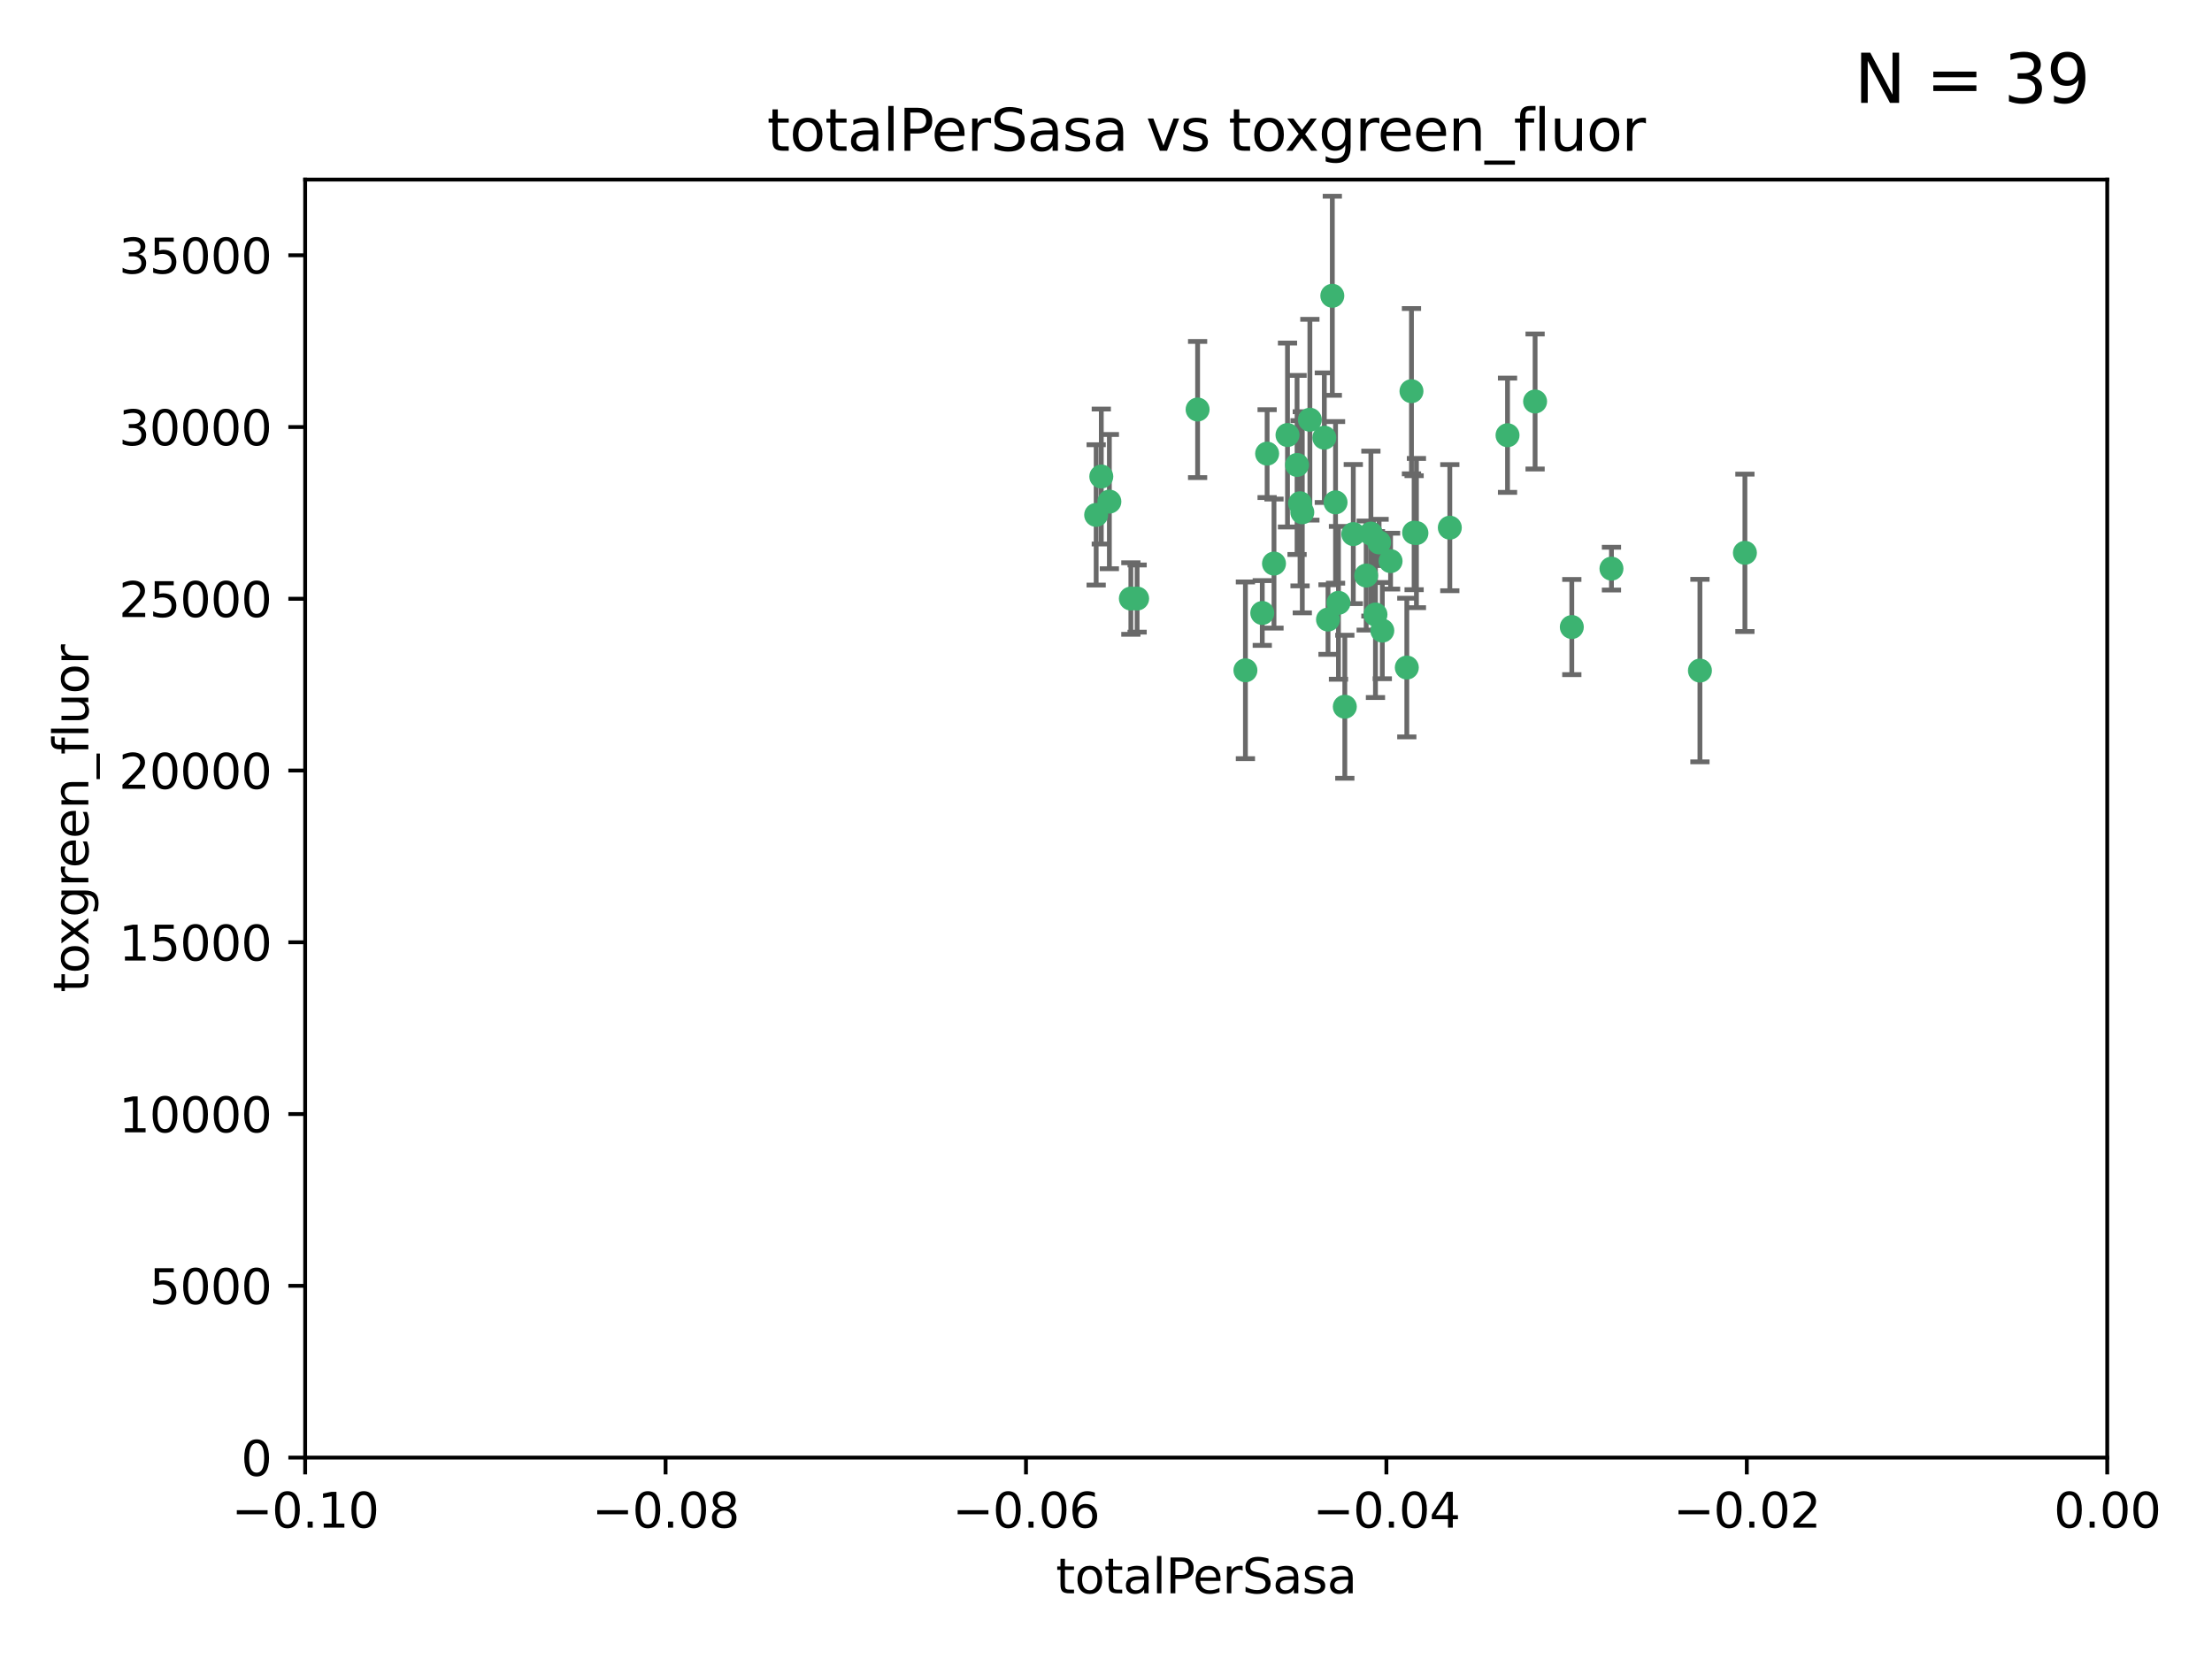 <?xml version="1.0" encoding="utf-8" standalone="no"?>
<!DOCTYPE svg PUBLIC "-//W3C//DTD SVG 1.1//EN"
  "http://www.w3.org/Graphics/SVG/1.1/DTD/svg11.dtd">
<svg xmlns:xlink="http://www.w3.org/1999/xlink" width="460.8pt" height="345.6pt" viewBox="0 0 460.8 345.6" xmlns="http://www.w3.org/2000/svg" version="1.1">
 <defs>
  <style type="text/css">*{stroke-linejoin: round; stroke-linecap: butt}</style>
 </defs>
 <g id="figure_1">
  <g id="patch_1">
   <path d="M 0 345.6 
L 460.8 345.6 
L 460.8 0 
L 0 0 
z
" style="fill: #ffffff"/>
  </g>
  <g id="axes_1">
   <g id="patch_2">
    <path d="M 63.571 303.64 
L 438.975 303.64 
L 438.975 37.411 
L 63.571 37.411 
z
" style="fill: #ffffff"/>
   </g>
   <g id="PathCollection_1">
    <defs>
     <path id="m3c7bbe4abd" d="M 0 1.118 
C 0.297 1.118 0.581 1 0.791 0.791 
C 1 0.581 1.118 0.297 1.118 0 
C 1.118 -0.297 1 -0.581 0.791 -0.791 
C 0.581 -1 0.297 -1.118 0 -1.118 
C -0.297 -1.118 -0.581 -1 -0.791 -0.791 
C -1 -0.581 -1.118 -0.297 -1.118 0 
C -1.118 0.297 -1 0.581 -0.791 0.791 
C -0.581 1 -0.297 1.118 0 1.118 
z
" style="stroke: #3cb371"/>
    </defs>
    <g clip-path="url(#pc16b2782e8)">
     <use xlink:href="#m3c7bbe4abd" x="235.58" y="124.69" style="fill: #3cb371; stroke: #3cb371"/>
     <use xlink:href="#m3c7bbe4abd" x="268.211" y="90.623" style="fill: #3cb371; stroke: #3cb371"/>
     <use xlink:href="#m3c7bbe4abd" x="231.102" y="104.496" style="fill: #3cb371; stroke: #3cb371"/>
     <use xlink:href="#m3c7bbe4abd" x="270.203" y="96.857" style="fill: #3cb371; stroke: #3cb371"/>
     <use xlink:href="#m3c7bbe4abd" x="271.293" y="106.718" style="fill: #3cb371; stroke: #3cb371"/>
     <use xlink:href="#m3c7bbe4abd" x="287.291" y="112.994" style="fill: #3cb371; stroke: #3cb371"/>
     <use xlink:href="#m3c7bbe4abd" x="236.883" y="124.689" style="fill: #3cb371; stroke: #3cb371"/>
     <use xlink:href="#m3c7bbe4abd" x="229.42" y="99.267" style="fill: #3cb371; stroke: #3cb371"/>
     <use xlink:href="#m3c7bbe4abd" x="228.352" y="107.264" style="fill: #3cb371; stroke: #3cb371"/>
     <use xlink:href="#m3c7bbe4abd" x="263.965" y="94.5" style="fill: #3cb371; stroke: #3cb371"/>
     <use xlink:href="#m3c7bbe4abd" x="275.882" y="91.178" style="fill: #3cb371; stroke: #3cb371"/>
     <use xlink:href="#m3c7bbe4abd" x="281.916" y="111.261" style="fill: #3cb371; stroke: #3cb371"/>
     <use xlink:href="#m3c7bbe4abd" x="249.484" y="85.309" style="fill: #3cb371; stroke: #3cb371"/>
     <use xlink:href="#m3c7bbe4abd" x="259.444" y="139.64" style="fill: #3cb371; stroke: #3cb371"/>
     <use xlink:href="#m3c7bbe4abd" x="280.15" y="147.225" style="fill: #3cb371; stroke: #3cb371"/>
     <use xlink:href="#m3c7bbe4abd" x="265.397" y="117.402" style="fill: #3cb371; stroke: #3cb371"/>
     <use xlink:href="#m3c7bbe4abd" x="276.649" y="129.063" style="fill: #3cb371; stroke: #3cb371"/>
     <use xlink:href="#m3c7bbe4abd" x="285.583" y="111.157" style="fill: #3cb371; stroke: #3cb371"/>
     <use xlink:href="#m3c7bbe4abd" x="287.96" y="131.368" style="fill: #3cb371; stroke: #3cb371"/>
     <use xlink:href="#m3c7bbe4abd" x="286.534" y="128.013" style="fill: #3cb371; stroke: #3cb371"/>
     <use xlink:href="#m3c7bbe4abd" x="278.828" y="125.579" style="fill: #3cb371; stroke: #3cb371"/>
     <use xlink:href="#m3c7bbe4abd" x="284.603" y="119.895" style="fill: #3cb371; stroke: #3cb371"/>
     <use xlink:href="#m3c7bbe4abd" x="272.871" y="87.434" style="fill: #3cb371; stroke: #3cb371"/>
     <use xlink:href="#m3c7bbe4abd" x="294.586" y="110.968" style="fill: #3cb371; stroke: #3cb371"/>
     <use xlink:href="#m3c7bbe4abd" x="295.068" y="111.045" style="fill: #3cb371; stroke: #3cb371"/>
     <use xlink:href="#m3c7bbe4abd" x="278.219" y="104.651" style="fill: #3cb371; stroke: #3cb371"/>
     <use xlink:href="#m3c7bbe4abd" x="289.681" y="116.895" style="fill: #3cb371; stroke: #3cb371"/>
     <use xlink:href="#m3c7bbe4abd" x="262.954" y="127.696" style="fill: #3cb371; stroke: #3cb371"/>
     <use xlink:href="#m3c7bbe4abd" x="270.823" y="104.837" style="fill: #3cb371; stroke: #3cb371"/>
     <use xlink:href="#m3c7bbe4abd" x="302.023" y="109.922" style="fill: #3cb371; stroke: #3cb371"/>
     <use xlink:href="#m3c7bbe4abd" x="277.546" y="61.614" style="fill: #3cb371; stroke: #3cb371"/>
     <use xlink:href="#m3c7bbe4abd" x="335.696" y="118.457" style="fill: #3cb371; stroke: #3cb371"/>
     <use xlink:href="#m3c7bbe4abd" x="293.065" y="139.063" style="fill: #3cb371; stroke: #3cb371"/>
     <use xlink:href="#m3c7bbe4abd" x="319.789" y="83.639" style="fill: #3cb371; stroke: #3cb371"/>
     <use xlink:href="#m3c7bbe4abd" x="314.046" y="90.667" style="fill: #3cb371; stroke: #3cb371"/>
     <use xlink:href="#m3c7bbe4abd" x="294.035" y="81.492" style="fill: #3cb371; stroke: #3cb371"/>
     <use xlink:href="#m3c7bbe4abd" x="327.438" y="130.623" style="fill: #3cb371; stroke: #3cb371"/>
     <use xlink:href="#m3c7bbe4abd" x="354.127" y="139.694" style="fill: #3cb371; stroke: #3cb371"/>
     <use xlink:href="#m3c7bbe4abd" x="363.497" y="115.163" style="fill: #3cb371; stroke: #3cb371"/>
    </g>
   </g>
   <g id="matplotlib.axis_1">
    <g id="xtick_1">
     <g id="line2d_1">
      <defs>
       <path id="madc7e0cc78" d="M 0 0 
L 0 3.5 
" style="stroke: #000000; stroke-width: 0.8"/>
      </defs>
      <g>
       <use xlink:href="#madc7e0cc78" x="63.571" y="303.64" style="stroke: #000000; stroke-width: 0.8"/>
      </g>
     </g>
     <g id="text_1">
      <!-- −0.10 -->
      <g transform="translate(48.249 318.238)scale(0.1 -0.1)">
       <defs>
        <path id="DejaVuSans-2212" d="M 678 2272 
L 4684 2272 
L 4684 1741 
L 678 1741 
L 678 2272 
z
" transform="scale(0.016)"/>
        <path id="DejaVuSans-30" d="M 2034 4250 
Q 1547 4250 1301 3770 
Q 1056 3291 1056 2328 
Q 1056 1369 1301 889 
Q 1547 409 2034 409 
Q 2525 409 2770 889 
Q 3016 1369 3016 2328 
Q 3016 3291 2770 3770 
Q 2525 4250 2034 4250 
z
M 2034 4750 
Q 2819 4750 3233 4129 
Q 3647 3509 3647 2328 
Q 3647 1150 3233 529 
Q 2819 -91 2034 -91 
Q 1250 -91 836 529 
Q 422 1150 422 2328 
Q 422 3509 836 4129 
Q 1250 4750 2034 4750 
z
" transform="scale(0.016)"/>
        <path id="DejaVuSans-2e" d="M 684 794 
L 1344 794 
L 1344 0 
L 684 0 
L 684 794 
z
" transform="scale(0.016)"/>
        <path id="DejaVuSans-31" d="M 794 531 
L 1825 531 
L 1825 4091 
L 703 3866 
L 703 4441 
L 1819 4666 
L 2450 4666 
L 2450 531 
L 3481 531 
L 3481 0 
L 794 0 
L 794 531 
z
" transform="scale(0.016)"/>
       </defs>
       <use xlink:href="#DejaVuSans-2212"/>
       <use xlink:href="#DejaVuSans-30" x="83.789"/>
       <use xlink:href="#DejaVuSans-2e" x="147.412"/>
       <use xlink:href="#DejaVuSans-31" x="179.199"/>
       <use xlink:href="#DejaVuSans-30" x="242.822"/>
      </g>
     </g>
    </g>
    <g id="xtick_2">
     <g id="line2d_2">
      <g>
       <use xlink:href="#madc7e0cc78" x="138.652" y="303.64" style="stroke: #000000; stroke-width: 0.8"/>
      </g>
     </g>
     <g id="text_2">
      <!-- −0.08 -->
      <g transform="translate(123.329 318.238)scale(0.1 -0.1)">
       <defs>
        <path id="DejaVuSans-38" d="M 2034 2216 
Q 1584 2216 1326 1975 
Q 1069 1734 1069 1313 
Q 1069 891 1326 650 
Q 1584 409 2034 409 
Q 2484 409 2743 651 
Q 3003 894 3003 1313 
Q 3003 1734 2745 1975 
Q 2488 2216 2034 2216 
z
M 1403 2484 
Q 997 2584 770 2862 
Q 544 3141 544 3541 
Q 544 4100 942 4425 
Q 1341 4750 2034 4750 
Q 2731 4750 3128 4425 
Q 3525 4100 3525 3541 
Q 3525 3141 3298 2862 
Q 3072 2584 2669 2484 
Q 3125 2378 3379 2068 
Q 3634 1759 3634 1313 
Q 3634 634 3220 271 
Q 2806 -91 2034 -91 
Q 1263 -91 848 271 
Q 434 634 434 1313 
Q 434 1759 690 2068 
Q 947 2378 1403 2484 
z
M 1172 3481 
Q 1172 3119 1398 2916 
Q 1625 2713 2034 2713 
Q 2441 2713 2670 2916 
Q 2900 3119 2900 3481 
Q 2900 3844 2670 4047 
Q 2441 4250 2034 4250 
Q 1625 4250 1398 4047 
Q 1172 3844 1172 3481 
z
" transform="scale(0.016)"/>
       </defs>
       <use xlink:href="#DejaVuSans-2212"/>
       <use xlink:href="#DejaVuSans-30" x="83.789"/>
       <use xlink:href="#DejaVuSans-2e" x="147.412"/>
       <use xlink:href="#DejaVuSans-30" x="179.199"/>
       <use xlink:href="#DejaVuSans-38" x="242.822"/>
      </g>
     </g>
    </g>
    <g id="xtick_3">
     <g id="line2d_3">
      <g>
       <use xlink:href="#madc7e0cc78" x="213.733" y="303.64" style="stroke: #000000; stroke-width: 0.8"/>
      </g>
     </g>
     <g id="text_3">
      <!-- −0.06 -->
      <g transform="translate(198.41 318.238)scale(0.1 -0.1)">
       <defs>
        <path id="DejaVuSans-36" d="M 2113 2584 
Q 1688 2584 1439 2293 
Q 1191 2003 1191 1497 
Q 1191 994 1439 701 
Q 1688 409 2113 409 
Q 2538 409 2786 701 
Q 3034 994 3034 1497 
Q 3034 2003 2786 2293 
Q 2538 2584 2113 2584 
z
M 3366 4563 
L 3366 3988 
Q 3128 4100 2886 4159 
Q 2644 4219 2406 4219 
Q 1781 4219 1451 3797 
Q 1122 3375 1075 2522 
Q 1259 2794 1537 2939 
Q 1816 3084 2150 3084 
Q 2853 3084 3261 2657 
Q 3669 2231 3669 1497 
Q 3669 778 3244 343 
Q 2819 -91 2113 -91 
Q 1303 -91 875 529 
Q 447 1150 447 2328 
Q 447 3434 972 4092 
Q 1497 4750 2381 4750 
Q 2619 4750 2861 4703 
Q 3103 4656 3366 4563 
z
" transform="scale(0.016)"/>
       </defs>
       <use xlink:href="#DejaVuSans-2212"/>
       <use xlink:href="#DejaVuSans-30" x="83.789"/>
       <use xlink:href="#DejaVuSans-2e" x="147.412"/>
       <use xlink:href="#DejaVuSans-30" x="179.199"/>
       <use xlink:href="#DejaVuSans-36" x="242.822"/>
      </g>
     </g>
    </g>
    <g id="xtick_4">
     <g id="line2d_4">
      <g>
       <use xlink:href="#madc7e0cc78" x="288.813" y="303.64" style="stroke: #000000; stroke-width: 0.8"/>
      </g>
     </g>
     <g id="text_4">
      <!-- −0.04 -->
      <g transform="translate(273.491 318.238)scale(0.1 -0.1)">
       <defs>
        <path id="DejaVuSans-34" d="M 2419 4116 
L 825 1625 
L 2419 1625 
L 2419 4116 
z
M 2253 4666 
L 3047 4666 
L 3047 1625 
L 3713 1625 
L 3713 1100 
L 3047 1100 
L 3047 0 
L 2419 0 
L 2419 1100 
L 313 1100 
L 313 1709 
L 2253 4666 
z
" transform="scale(0.016)"/>
       </defs>
       <use xlink:href="#DejaVuSans-2212"/>
       <use xlink:href="#DejaVuSans-30" x="83.789"/>
       <use xlink:href="#DejaVuSans-2e" x="147.412"/>
       <use xlink:href="#DejaVuSans-30" x="179.199"/>
       <use xlink:href="#DejaVuSans-34" x="242.822"/>
      </g>
     </g>
    </g>
    <g id="xtick_5">
     <g id="line2d_5">
      <g>
       <use xlink:href="#madc7e0cc78" x="363.894" y="303.64" style="stroke: #000000; stroke-width: 0.8"/>
      </g>
     </g>
     <g id="text_5">
      <!-- −0.02 -->
      <g transform="translate(348.572 318.238)scale(0.1 -0.1)">
       <defs>
        <path id="DejaVuSans-32" d="M 1228 531 
L 3431 531 
L 3431 0 
L 469 0 
L 469 531 
Q 828 903 1448 1529 
Q 2069 2156 2228 2338 
Q 2531 2678 2651 2914 
Q 2772 3150 2772 3378 
Q 2772 3750 2511 3984 
Q 2250 4219 1831 4219 
Q 1534 4219 1204 4116 
Q 875 4013 500 3803 
L 500 4441 
Q 881 4594 1212 4672 
Q 1544 4750 1819 4750 
Q 2544 4750 2975 4387 
Q 3406 4025 3406 3419 
Q 3406 3131 3298 2873 
Q 3191 2616 2906 2266 
Q 2828 2175 2409 1742 
Q 1991 1309 1228 531 
z
" transform="scale(0.016)"/>
       </defs>
       <use xlink:href="#DejaVuSans-2212"/>
       <use xlink:href="#DejaVuSans-30" x="83.789"/>
       <use xlink:href="#DejaVuSans-2e" x="147.412"/>
       <use xlink:href="#DejaVuSans-30" x="179.199"/>
       <use xlink:href="#DejaVuSans-32" x="242.822"/>
      </g>
     </g>
    </g>
    <g id="xtick_6">
     <g id="line2d_6">
      <g>
       <use xlink:href="#madc7e0cc78" x="438.975" y="303.64" style="stroke: #000000; stroke-width: 0.8"/>
      </g>
     </g>
     <g id="text_6">
      <!-- 0.00 -->
      <g transform="translate(427.842 318.238)scale(0.1 -0.1)">
       <use xlink:href="#DejaVuSans-30"/>
       <use xlink:href="#DejaVuSans-2e" x="63.623"/>
       <use xlink:href="#DejaVuSans-30" x="95.41"/>
       <use xlink:href="#DejaVuSans-30" x="159.033"/>
      </g>
     </g>
    </g>
    <g id="text_7">
     <!-- totalPerSasa -->
     <g transform="translate(219.968 331.917)scale(0.1 -0.1)">
      <defs>
       <path id="DejaVuSans-74" d="M 1172 4494 
L 1172 3500 
L 2356 3500 
L 2356 3053 
L 1172 3053 
L 1172 1153 
Q 1172 725 1289 603 
Q 1406 481 1766 481 
L 2356 481 
L 2356 0 
L 1766 0 
Q 1100 0 847 248 
Q 594 497 594 1153 
L 594 3053 
L 172 3053 
L 172 3500 
L 594 3500 
L 594 4494 
L 1172 4494 
z
" transform="scale(0.016)"/>
       <path id="DejaVuSans-6f" d="M 1959 3097 
Q 1497 3097 1228 2736 
Q 959 2375 959 1747 
Q 959 1119 1226 758 
Q 1494 397 1959 397 
Q 2419 397 2687 759 
Q 2956 1122 2956 1747 
Q 2956 2369 2687 2733 
Q 2419 3097 1959 3097 
z
M 1959 3584 
Q 2709 3584 3137 3096 
Q 3566 2609 3566 1747 
Q 3566 888 3137 398 
Q 2709 -91 1959 -91 
Q 1206 -91 779 398 
Q 353 888 353 1747 
Q 353 2609 779 3096 
Q 1206 3584 1959 3584 
z
" transform="scale(0.016)"/>
       <path id="DejaVuSans-61" d="M 2194 1759 
Q 1497 1759 1228 1600 
Q 959 1441 959 1056 
Q 959 750 1161 570 
Q 1363 391 1709 391 
Q 2188 391 2477 730 
Q 2766 1069 2766 1631 
L 2766 1759 
L 2194 1759 
z
M 3341 1997 
L 3341 0 
L 2766 0 
L 2766 531 
Q 2569 213 2275 61 
Q 1981 -91 1556 -91 
Q 1019 -91 701 211 
Q 384 513 384 1019 
Q 384 1609 779 1909 
Q 1175 2209 1959 2209 
L 2766 2209 
L 2766 2266 
Q 2766 2663 2505 2880 
Q 2244 3097 1772 3097 
Q 1472 3097 1187 3025 
Q 903 2953 641 2809 
L 641 3341 
Q 956 3463 1253 3523 
Q 1550 3584 1831 3584 
Q 2591 3584 2966 3190 
Q 3341 2797 3341 1997 
z
" transform="scale(0.016)"/>
       <path id="DejaVuSans-6c" d="M 603 4863 
L 1178 4863 
L 1178 0 
L 603 0 
L 603 4863 
z
" transform="scale(0.016)"/>
       <path id="DejaVuSans-50" d="M 1259 4147 
L 1259 2394 
L 2053 2394 
Q 2494 2394 2734 2622 
Q 2975 2850 2975 3272 
Q 2975 3691 2734 3919 
Q 2494 4147 2053 4147 
L 1259 4147 
z
M 628 4666 
L 2053 4666 
Q 2838 4666 3239 4311 
Q 3641 3956 3641 3272 
Q 3641 2581 3239 2228 
Q 2838 1875 2053 1875 
L 1259 1875 
L 1259 0 
L 628 0 
L 628 4666 
z
" transform="scale(0.016)"/>
       <path id="DejaVuSans-65" d="M 3597 1894 
L 3597 1613 
L 953 1613 
Q 991 1019 1311 708 
Q 1631 397 2203 397 
Q 2534 397 2845 478 
Q 3156 559 3463 722 
L 3463 178 
Q 3153 47 2828 -22 
Q 2503 -91 2169 -91 
Q 1331 -91 842 396 
Q 353 884 353 1716 
Q 353 2575 817 3079 
Q 1281 3584 2069 3584 
Q 2775 3584 3186 3129 
Q 3597 2675 3597 1894 
z
M 3022 2063 
Q 3016 2534 2758 2815 
Q 2500 3097 2075 3097 
Q 1594 3097 1305 2825 
Q 1016 2553 972 2059 
L 3022 2063 
z
" transform="scale(0.016)"/>
       <path id="DejaVuSans-72" d="M 2631 2963 
Q 2534 3019 2420 3045 
Q 2306 3072 2169 3072 
Q 1681 3072 1420 2755 
Q 1159 2438 1159 1844 
L 1159 0 
L 581 0 
L 581 3500 
L 1159 3500 
L 1159 2956 
Q 1341 3275 1631 3429 
Q 1922 3584 2338 3584 
Q 2397 3584 2469 3576 
Q 2541 3569 2628 3553 
L 2631 2963 
z
" transform="scale(0.016)"/>
       <path id="DejaVuSans-53" d="M 3425 4513 
L 3425 3897 
Q 3066 4069 2747 4153 
Q 2428 4238 2131 4238 
Q 1616 4238 1336 4038 
Q 1056 3838 1056 3469 
Q 1056 3159 1242 3001 
Q 1428 2844 1947 2747 
L 2328 2669 
Q 3034 2534 3370 2195 
Q 3706 1856 3706 1288 
Q 3706 609 3251 259 
Q 2797 -91 1919 -91 
Q 1588 -91 1214 -16 
Q 841 59 441 206 
L 441 856 
Q 825 641 1194 531 
Q 1563 422 1919 422 
Q 2459 422 2753 634 
Q 3047 847 3047 1241 
Q 3047 1584 2836 1778 
Q 2625 1972 2144 2069 
L 1759 2144 
Q 1053 2284 737 2584 
Q 422 2884 422 3419 
Q 422 4038 858 4394 
Q 1294 4750 2059 4750 
Q 2388 4750 2728 4690 
Q 3069 4631 3425 4513 
z
" transform="scale(0.016)"/>
       <path id="DejaVuSans-73" d="M 2834 3397 
L 2834 2853 
Q 2591 2978 2328 3040 
Q 2066 3103 1784 3103 
Q 1356 3103 1142 2972 
Q 928 2841 928 2578 
Q 928 2378 1081 2264 
Q 1234 2150 1697 2047 
L 1894 2003 
Q 2506 1872 2764 1633 
Q 3022 1394 3022 966 
Q 3022 478 2636 193 
Q 2250 -91 1575 -91 
Q 1294 -91 989 -36 
Q 684 19 347 128 
L 347 722 
Q 666 556 975 473 
Q 1284 391 1588 391 
Q 1994 391 2212 530 
Q 2431 669 2431 922 
Q 2431 1156 2273 1281 
Q 2116 1406 1581 1522 
L 1381 1569 
Q 847 1681 609 1914 
Q 372 2147 372 2553 
Q 372 3047 722 3315 
Q 1072 3584 1716 3584 
Q 2034 3584 2315 3537 
Q 2597 3491 2834 3397 
z
" transform="scale(0.016)"/>
      </defs>
      <use xlink:href="#DejaVuSans-74"/>
      <use xlink:href="#DejaVuSans-6f" x="39.209"/>
      <use xlink:href="#DejaVuSans-74" x="100.391"/>
      <use xlink:href="#DejaVuSans-61" x="139.6"/>
      <use xlink:href="#DejaVuSans-6c" x="200.879"/>
      <use xlink:href="#DejaVuSans-50" x="228.662"/>
      <use xlink:href="#DejaVuSans-65" x="285.34"/>
      <use xlink:href="#DejaVuSans-72" x="346.863"/>
      <use xlink:href="#DejaVuSans-53" x="387.977"/>
      <use xlink:href="#DejaVuSans-61" x="451.453"/>
      <use xlink:href="#DejaVuSans-73" x="512.732"/>
      <use xlink:href="#DejaVuSans-61" x="564.832"/>
     </g>
    </g>
   </g>
   <g id="matplotlib.axis_2">
    <g id="ytick_1">
     <g id="line2d_7">
      <defs>
       <path id="m3c7f8b4ce0" d="M 0 0 
L -3.5 0 
" style="stroke: #000000; stroke-width: 0.8"/>
      </defs>
      <g>
       <use xlink:href="#m3c7f8b4ce0" x="63.571" y="303.64" style="stroke: #000000; stroke-width: 0.8"/>
      </g>
     </g>
     <g id="text_8">
      <!-- 0 -->
      <g transform="translate(50.209 307.439)scale(0.1 -0.1)">
       <use xlink:href="#DejaVuSans-30"/>
      </g>
     </g>
    </g>
    <g id="ytick_2">
     <g id="line2d_8">
      <g>
       <use xlink:href="#m3c7f8b4ce0" x="63.571" y="267.859" style="stroke: #000000; stroke-width: 0.8"/>
      </g>
     </g>
     <g id="text_9">
      <!-- 5000 -->
      <g transform="translate(31.121 271.658)scale(0.1 -0.1)">
       <defs>
        <path id="DejaVuSans-35" d="M 691 4666 
L 3169 4666 
L 3169 4134 
L 1269 4134 
L 1269 2991 
Q 1406 3038 1543 3061 
Q 1681 3084 1819 3084 
Q 2600 3084 3056 2656 
Q 3513 2228 3513 1497 
Q 3513 744 3044 326 
Q 2575 -91 1722 -91 
Q 1428 -91 1123 -41 
Q 819 9 494 109 
L 494 744 
Q 775 591 1075 516 
Q 1375 441 1709 441 
Q 2250 441 2565 725 
Q 2881 1009 2881 1497 
Q 2881 1984 2565 2268 
Q 2250 2553 1709 2553 
Q 1456 2553 1204 2497 
Q 953 2441 691 2322 
L 691 4666 
z
" transform="scale(0.016)"/>
       </defs>
       <use xlink:href="#DejaVuSans-35"/>
       <use xlink:href="#DejaVuSans-30" x="63.623"/>
       <use xlink:href="#DejaVuSans-30" x="127.246"/>
       <use xlink:href="#DejaVuSans-30" x="190.869"/>
      </g>
     </g>
    </g>
    <g id="ytick_3">
     <g id="line2d_9">
      <g>
       <use xlink:href="#m3c7f8b4ce0" x="63.571" y="232.078" style="stroke: #000000; stroke-width: 0.8"/>
      </g>
     </g>
     <g id="text_10">
      <!-- 10000 -->
      <g transform="translate(24.759 235.878)scale(0.1 -0.1)">
       <use xlink:href="#DejaVuSans-31"/>
       <use xlink:href="#DejaVuSans-30" x="63.623"/>
       <use xlink:href="#DejaVuSans-30" x="127.246"/>
       <use xlink:href="#DejaVuSans-30" x="190.869"/>
       <use xlink:href="#DejaVuSans-30" x="254.492"/>
      </g>
     </g>
    </g>
    <g id="ytick_4">
     <g id="line2d_10">
      <g>
       <use xlink:href="#m3c7f8b4ce0" x="63.571" y="196.298" style="stroke: #000000; stroke-width: 0.8"/>
      </g>
     </g>
     <g id="text_11">
      <!-- 15000 -->
      <g transform="translate(24.759 200.097)scale(0.1 -0.1)">
       <use xlink:href="#DejaVuSans-31"/>
       <use xlink:href="#DejaVuSans-35" x="63.623"/>
       <use xlink:href="#DejaVuSans-30" x="127.246"/>
       <use xlink:href="#DejaVuSans-30" x="190.869"/>
       <use xlink:href="#DejaVuSans-30" x="254.492"/>
      </g>
     </g>
    </g>
    <g id="ytick_5">
     <g id="line2d_11">
      <g>
       <use xlink:href="#m3c7f8b4ce0" x="63.571" y="160.517" style="stroke: #000000; stroke-width: 0.8"/>
      </g>
     </g>
     <g id="text_12">
      <!-- 20000 -->
      <g transform="translate(24.759 164.316)scale(0.1 -0.1)">
       <use xlink:href="#DejaVuSans-32"/>
       <use xlink:href="#DejaVuSans-30" x="63.623"/>
       <use xlink:href="#DejaVuSans-30" x="127.246"/>
       <use xlink:href="#DejaVuSans-30" x="190.869"/>
       <use xlink:href="#DejaVuSans-30" x="254.492"/>
      </g>
     </g>
    </g>
    <g id="ytick_6">
     <g id="line2d_12">
      <g>
       <use xlink:href="#m3c7f8b4ce0" x="63.571" y="124.736" style="stroke: #000000; stroke-width: 0.8"/>
      </g>
     </g>
     <g id="text_13">
      <!-- 25000 -->
      <g transform="translate(24.759 128.535)scale(0.1 -0.1)">
       <use xlink:href="#DejaVuSans-32"/>
       <use xlink:href="#DejaVuSans-35" x="63.623"/>
       <use xlink:href="#DejaVuSans-30" x="127.246"/>
       <use xlink:href="#DejaVuSans-30" x="190.869"/>
       <use xlink:href="#DejaVuSans-30" x="254.492"/>
      </g>
     </g>
    </g>
    <g id="ytick_7">
     <g id="line2d_13">
      <g>
       <use xlink:href="#m3c7f8b4ce0" x="63.571" y="88.955" style="stroke: #000000; stroke-width: 0.8"/>
      </g>
     </g>
     <g id="text_14">
      <!-- 30000 -->
      <g transform="translate(24.759 92.754)scale(0.1 -0.1)">
       <defs>
        <path id="DejaVuSans-33" d="M 2597 2516 
Q 3050 2419 3304 2112 
Q 3559 1806 3559 1356 
Q 3559 666 3084 287 
Q 2609 -91 1734 -91 
Q 1441 -91 1130 -33 
Q 819 25 488 141 
L 488 750 
Q 750 597 1062 519 
Q 1375 441 1716 441 
Q 2309 441 2620 675 
Q 2931 909 2931 1356 
Q 2931 1769 2642 2001 
Q 2353 2234 1838 2234 
L 1294 2234 
L 1294 2753 
L 1863 2753 
Q 2328 2753 2575 2939 
Q 2822 3125 2822 3475 
Q 2822 3834 2567 4026 
Q 2313 4219 1838 4219 
Q 1578 4219 1281 4162 
Q 984 4106 628 3988 
L 628 4550 
Q 988 4650 1302 4700 
Q 1616 4750 1894 4750 
Q 2613 4750 3031 4423 
Q 3450 4097 3450 3541 
Q 3450 3153 3228 2886 
Q 3006 2619 2597 2516 
z
" transform="scale(0.016)"/>
       </defs>
       <use xlink:href="#DejaVuSans-33"/>
       <use xlink:href="#DejaVuSans-30" x="63.623"/>
       <use xlink:href="#DejaVuSans-30" x="127.246"/>
       <use xlink:href="#DejaVuSans-30" x="190.869"/>
       <use xlink:href="#DejaVuSans-30" x="254.492"/>
      </g>
     </g>
    </g>
    <g id="ytick_8">
     <g id="line2d_14">
      <g>
       <use xlink:href="#m3c7f8b4ce0" x="63.571" y="53.174" style="stroke: #000000; stroke-width: 0.8"/>
      </g>
     </g>
     <g id="text_15">
      <!-- 35000 -->
      <g transform="translate(24.759 56.974)scale(0.1 -0.1)">
       <use xlink:href="#DejaVuSans-33"/>
       <use xlink:href="#DejaVuSans-35" x="63.623"/>
       <use xlink:href="#DejaVuSans-30" x="127.246"/>
       <use xlink:href="#DejaVuSans-30" x="190.869"/>
       <use xlink:href="#DejaVuSans-30" x="254.492"/>
      </g>
     </g>
    </g>
    <g id="text_16">
     <!-- toxgreen_fluor -->
     <g transform="translate(18.401 206.72)rotate(-90)scale(0.1 -0.1)">
      <defs>
       <path id="DejaVuSans-78" d="M 3513 3500 
L 2247 1797 
L 3578 0 
L 2900 0 
L 1881 1375 
L 863 0 
L 184 0 
L 1544 1831 
L 300 3500 
L 978 3500 
L 1906 2253 
L 2834 3500 
L 3513 3500 
z
" transform="scale(0.016)"/>
       <path id="DejaVuSans-67" d="M 2906 1791 
Q 2906 2416 2648 2759 
Q 2391 3103 1925 3103 
Q 1463 3103 1205 2759 
Q 947 2416 947 1791 
Q 947 1169 1205 825 
Q 1463 481 1925 481 
Q 2391 481 2648 825 
Q 2906 1169 2906 1791 
z
M 3481 434 
Q 3481 -459 3084 -895 
Q 2688 -1331 1869 -1331 
Q 1566 -1331 1297 -1286 
Q 1028 -1241 775 -1147 
L 775 -588 
Q 1028 -725 1275 -790 
Q 1522 -856 1778 -856 
Q 2344 -856 2625 -561 
Q 2906 -266 2906 331 
L 2906 616 
Q 2728 306 2450 153 
Q 2172 0 1784 0 
Q 1141 0 747 490 
Q 353 981 353 1791 
Q 353 2603 747 3093 
Q 1141 3584 1784 3584 
Q 2172 3584 2450 3431 
Q 2728 3278 2906 2969 
L 2906 3500 
L 3481 3500 
L 3481 434 
z
" transform="scale(0.016)"/>
       <path id="DejaVuSans-6e" d="M 3513 2113 
L 3513 0 
L 2938 0 
L 2938 2094 
Q 2938 2591 2744 2837 
Q 2550 3084 2163 3084 
Q 1697 3084 1428 2787 
Q 1159 2491 1159 1978 
L 1159 0 
L 581 0 
L 581 3500 
L 1159 3500 
L 1159 2956 
Q 1366 3272 1645 3428 
Q 1925 3584 2291 3584 
Q 2894 3584 3203 3211 
Q 3513 2838 3513 2113 
z
" transform="scale(0.016)"/>
       <path id="DejaVuSans-5f" d="M 3263 -1063 
L 3263 -1509 
L -63 -1509 
L -63 -1063 
L 3263 -1063 
z
" transform="scale(0.016)"/>
       <path id="DejaVuSans-66" d="M 2375 4863 
L 2375 4384 
L 1825 4384 
Q 1516 4384 1395 4259 
Q 1275 4134 1275 3809 
L 1275 3500 
L 2222 3500 
L 2222 3053 
L 1275 3053 
L 1275 0 
L 697 0 
L 697 3053 
L 147 3053 
L 147 3500 
L 697 3500 
L 697 3744 
Q 697 4328 969 4595 
Q 1241 4863 1831 4863 
L 2375 4863 
z
" transform="scale(0.016)"/>
       <path id="DejaVuSans-75" d="M 544 1381 
L 544 3500 
L 1119 3500 
L 1119 1403 
Q 1119 906 1312 657 
Q 1506 409 1894 409 
Q 2359 409 2629 706 
Q 2900 1003 2900 1516 
L 2900 3500 
L 3475 3500 
L 3475 0 
L 2900 0 
L 2900 538 
Q 2691 219 2414 64 
Q 2138 -91 1772 -91 
Q 1169 -91 856 284 
Q 544 659 544 1381 
z
M 1991 3584 
L 1991 3584 
z
" transform="scale(0.016)"/>
      </defs>
      <use xlink:href="#DejaVuSans-74"/>
      <use xlink:href="#DejaVuSans-6f" x="39.209"/>
      <use xlink:href="#DejaVuSans-78" x="97.266"/>
      <use xlink:href="#DejaVuSans-67" x="156.445"/>
      <use xlink:href="#DejaVuSans-72" x="219.922"/>
      <use xlink:href="#DejaVuSans-65" x="258.785"/>
      <use xlink:href="#DejaVuSans-65" x="320.309"/>
      <use xlink:href="#DejaVuSans-6e" x="381.832"/>
      <use xlink:href="#DejaVuSans-5f" x="445.211"/>
      <use xlink:href="#DejaVuSans-66" x="495.211"/>
      <use xlink:href="#DejaVuSans-6c" x="530.416"/>
      <use xlink:href="#DejaVuSans-75" x="558.199"/>
      <use xlink:href="#DejaVuSans-6f" x="621.578"/>
      <use xlink:href="#DejaVuSans-72" x="682.76"/>
     </g>
    </g>
   </g>
   <g id="LineCollection_1">
    <path d="M 235.58 132.143 
L 235.58 117.237 
" clip-path="url(#pc16b2782e8)" style="fill: none; stroke: #696969"/>
    <path d="M 268.211 109.781 
L 268.211 71.466 
" clip-path="url(#pc16b2782e8)" style="fill: none; stroke: #696969"/>
    <path d="M 231.102 118.477 
L 231.102 90.515 
" clip-path="url(#pc16b2782e8)" style="fill: none; stroke: #696969"/>
    <path d="M 270.203 115.505 
L 270.203 78.209 
" clip-path="url(#pc16b2782e8)" style="fill: none; stroke: #696969"/>
    <path d="M 271.293 127.664 
L 271.293 85.772 
" clip-path="url(#pc16b2782e8)" style="fill: none; stroke: #696969"/>
    <path d="M 287.291 117.812 
L 287.291 108.176 
" clip-path="url(#pc16b2782e8)" style="fill: none; stroke: #696969"/>
    <path d="M 236.883 131.683 
L 236.883 117.696 
" clip-path="url(#pc16b2782e8)" style="fill: none; stroke: #696969"/>
    <path d="M 229.42 113.322 
L 229.42 85.213 
" clip-path="url(#pc16b2782e8)" style="fill: none; stroke: #696969"/>
    <path d="M 228.352 121.88 
L 228.352 92.647 
" clip-path="url(#pc16b2782e8)" style="fill: none; stroke: #696969"/>
    <path d="M 263.965 103.651 
L 263.965 85.348 
" clip-path="url(#pc16b2782e8)" style="fill: none; stroke: #696969"/>
    <path d="M 275.882 104.675 
L 275.882 77.682 
" clip-path="url(#pc16b2782e8)" style="fill: none; stroke: #696969"/>
    <path d="M 281.916 125.753 
L 281.916 96.768 
" clip-path="url(#pc16b2782e8)" style="fill: none; stroke: #696969"/>
    <path d="M 249.484 99.491 
L 249.484 71.128 
" clip-path="url(#pc16b2782e8)" style="fill: none; stroke: #696969"/>
    <path d="M 259.444 158.046 
L 259.444 121.234 
" clip-path="url(#pc16b2782e8)" style="fill: none; stroke: #696969"/>
    <path d="M 280.15 162.121 
L 280.15 132.33 
" clip-path="url(#pc16b2782e8)" style="fill: none; stroke: #696969"/>
    <path d="M 265.397 130.841 
L 265.397 103.963 
" clip-path="url(#pc16b2782e8)" style="fill: none; stroke: #696969"/>
    <path d="M 276.649 136.31 
L 276.649 121.816 
" clip-path="url(#pc16b2782e8)" style="fill: none; stroke: #696969"/>
    <path d="M 285.583 128.336 
L 285.583 93.979 
" clip-path="url(#pc16b2782e8)" style="fill: none; stroke: #696969"/>
    <path d="M 287.96 141.39 
L 287.96 121.347 
" clip-path="url(#pc16b2782e8)" style="fill: none; stroke: #696969"/>
    <path d="M 286.534 145.305 
L 286.534 110.721 
" clip-path="url(#pc16b2782e8)" style="fill: none; stroke: #696969"/>
    <path d="M 278.828 141.497 
L 278.828 109.662 
" clip-path="url(#pc16b2782e8)" style="fill: none; stroke: #696969"/>
    <path d="M 284.603 131.252 
L 284.603 108.538 
" clip-path="url(#pc16b2782e8)" style="fill: none; stroke: #696969"/>
    <path d="M 272.871 108.351 
L 272.871 66.517 
" clip-path="url(#pc16b2782e8)" style="fill: none; stroke: #696969"/>
    <path d="M 294.586 122.844 
L 294.586 99.093 
" clip-path="url(#pc16b2782e8)" style="fill: none; stroke: #696969"/>
    <path d="M 295.068 126.588 
L 295.068 95.502 
" clip-path="url(#pc16b2782e8)" style="fill: none; stroke: #696969"/>
    <path d="M 278.219 121.481 
L 278.219 87.821 
" clip-path="url(#pc16b2782e8)" style="fill: none; stroke: #696969"/>
    <path d="M 289.681 122.714 
L 289.681 111.075 
" clip-path="url(#pc16b2782e8)" style="fill: none; stroke: #696969"/>
    <path d="M 262.954 134.441 
L 262.954 120.951 
" clip-path="url(#pc16b2782e8)" style="fill: none; stroke: #696969"/>
    <path d="M 270.823 122.048 
L 270.823 87.626 
" clip-path="url(#pc16b2782e8)" style="fill: none; stroke: #696969"/>
    <path d="M 302.023 123.06 
L 302.023 96.783 
" clip-path="url(#pc16b2782e8)" style="fill: none; stroke: #696969"/>
    <path d="M 277.546 82.348 
L 277.546 40.879 
" clip-path="url(#pc16b2782e8)" style="fill: none; stroke: #696969"/>
    <path d="M 335.696 122.912 
L 335.696 114.001 
" clip-path="url(#pc16b2782e8)" style="fill: none; stroke: #696969"/>
    <path d="M 293.065 153.504 
L 293.065 124.622 
" clip-path="url(#pc16b2782e8)" style="fill: none; stroke: #696969"/>
    <path d="M 319.789 97.702 
L 319.789 69.575 
" clip-path="url(#pc16b2782e8)" style="fill: none; stroke: #696969"/>
    <path d="M 314.046 102.568 
L 314.046 78.767 
" clip-path="url(#pc16b2782e8)" style="fill: none; stroke: #696969"/>
    <path d="M 294.035 98.71 
L 294.035 64.274 
" clip-path="url(#pc16b2782e8)" style="fill: none; stroke: #696969"/>
    <path d="M 327.438 140.536 
L 327.438 120.711 
" clip-path="url(#pc16b2782e8)" style="fill: none; stroke: #696969"/>
    <path d="M 354.127 158.704 
L 354.127 120.683 
" clip-path="url(#pc16b2782e8)" style="fill: none; stroke: #696969"/>
    <path d="M 363.497 131.554 
L 363.497 98.772 
" clip-path="url(#pc16b2782e8)" style="fill: none; stroke: #696969"/>
   </g>
   <g id="line2d_15">
    <defs>
     <path id="ma45dd9580f" d="M 2 0 
L -2 -0 
" style="stroke: #696969"/>
    </defs>
    <g clip-path="url(#pc16b2782e8)">
     <use xlink:href="#ma45dd9580f" x="235.58" y="132.143" style="fill: #696969; stroke: #696969"/>
     <use xlink:href="#ma45dd9580f" x="268.211" y="109.781" style="fill: #696969; stroke: #696969"/>
     <use xlink:href="#ma45dd9580f" x="231.102" y="118.477" style="fill: #696969; stroke: #696969"/>
     <use xlink:href="#ma45dd9580f" x="270.203" y="115.505" style="fill: #696969; stroke: #696969"/>
     <use xlink:href="#ma45dd9580f" x="271.293" y="127.664" style="fill: #696969; stroke: #696969"/>
     <use xlink:href="#ma45dd9580f" x="287.291" y="117.812" style="fill: #696969; stroke: #696969"/>
     <use xlink:href="#ma45dd9580f" x="236.883" y="131.683" style="fill: #696969; stroke: #696969"/>
     <use xlink:href="#ma45dd9580f" x="229.42" y="113.322" style="fill: #696969; stroke: #696969"/>
     <use xlink:href="#ma45dd9580f" x="228.352" y="121.88" style="fill: #696969; stroke: #696969"/>
     <use xlink:href="#ma45dd9580f" x="263.965" y="103.651" style="fill: #696969; stroke: #696969"/>
     <use xlink:href="#ma45dd9580f" x="275.882" y="104.675" style="fill: #696969; stroke: #696969"/>
     <use xlink:href="#ma45dd9580f" x="281.916" y="125.753" style="fill: #696969; stroke: #696969"/>
     <use xlink:href="#ma45dd9580f" x="249.484" y="99.491" style="fill: #696969; stroke: #696969"/>
     <use xlink:href="#ma45dd9580f" x="259.444" y="158.046" style="fill: #696969; stroke: #696969"/>
     <use xlink:href="#ma45dd9580f" x="280.15" y="162.121" style="fill: #696969; stroke: #696969"/>
     <use xlink:href="#ma45dd9580f" x="265.397" y="130.841" style="fill: #696969; stroke: #696969"/>
     <use xlink:href="#ma45dd9580f" x="276.649" y="136.31" style="fill: #696969; stroke: #696969"/>
     <use xlink:href="#ma45dd9580f" x="285.583" y="128.336" style="fill: #696969; stroke: #696969"/>
     <use xlink:href="#ma45dd9580f" x="287.96" y="141.39" style="fill: #696969; stroke: #696969"/>
     <use xlink:href="#ma45dd9580f" x="286.534" y="145.305" style="fill: #696969; stroke: #696969"/>
     <use xlink:href="#ma45dd9580f" x="278.828" y="141.497" style="fill: #696969; stroke: #696969"/>
     <use xlink:href="#ma45dd9580f" x="284.603" y="131.252" style="fill: #696969; stroke: #696969"/>
     <use xlink:href="#ma45dd9580f" x="272.871" y="108.351" style="fill: #696969; stroke: #696969"/>
     <use xlink:href="#ma45dd9580f" x="294.586" y="122.844" style="fill: #696969; stroke: #696969"/>
     <use xlink:href="#ma45dd9580f" x="295.068" y="126.588" style="fill: #696969; stroke: #696969"/>
     <use xlink:href="#ma45dd9580f" x="278.219" y="121.481" style="fill: #696969; stroke: #696969"/>
     <use xlink:href="#ma45dd9580f" x="289.681" y="122.714" style="fill: #696969; stroke: #696969"/>
     <use xlink:href="#ma45dd9580f" x="262.954" y="134.441" style="fill: #696969; stroke: #696969"/>
     <use xlink:href="#ma45dd9580f" x="270.823" y="122.048" style="fill: #696969; stroke: #696969"/>
     <use xlink:href="#ma45dd9580f" x="302.023" y="123.06" style="fill: #696969; stroke: #696969"/>
     <use xlink:href="#ma45dd9580f" x="277.546" y="82.348" style="fill: #696969; stroke: #696969"/>
     <use xlink:href="#ma45dd9580f" x="335.696" y="122.912" style="fill: #696969; stroke: #696969"/>
     <use xlink:href="#ma45dd9580f" x="293.065" y="153.504" style="fill: #696969; stroke: #696969"/>
     <use xlink:href="#ma45dd9580f" x="319.789" y="97.702" style="fill: #696969; stroke: #696969"/>
     <use xlink:href="#ma45dd9580f" x="314.046" y="102.568" style="fill: #696969; stroke: #696969"/>
     <use xlink:href="#ma45dd9580f" x="294.035" y="98.71" style="fill: #696969; stroke: #696969"/>
     <use xlink:href="#ma45dd9580f" x="327.438" y="140.536" style="fill: #696969; stroke: #696969"/>
     <use xlink:href="#ma45dd9580f" x="354.127" y="158.704" style="fill: #696969; stroke: #696969"/>
     <use xlink:href="#ma45dd9580f" x="363.497" y="131.554" style="fill: #696969; stroke: #696969"/>
    </g>
   </g>
   <g id="line2d_16">
    <g clip-path="url(#pc16b2782e8)">
     <use xlink:href="#ma45dd9580f" x="235.58" y="117.237" style="fill: #696969; stroke: #696969"/>
     <use xlink:href="#ma45dd9580f" x="268.211" y="71.466" style="fill: #696969; stroke: #696969"/>
     <use xlink:href="#ma45dd9580f" x="231.102" y="90.515" style="fill: #696969; stroke: #696969"/>
     <use xlink:href="#ma45dd9580f" x="270.203" y="78.209" style="fill: #696969; stroke: #696969"/>
     <use xlink:href="#ma45dd9580f" x="271.293" y="85.772" style="fill: #696969; stroke: #696969"/>
     <use xlink:href="#ma45dd9580f" x="287.291" y="108.176" style="fill: #696969; stroke: #696969"/>
     <use xlink:href="#ma45dd9580f" x="236.883" y="117.696" style="fill: #696969; stroke: #696969"/>
     <use xlink:href="#ma45dd9580f" x="229.42" y="85.213" style="fill: #696969; stroke: #696969"/>
     <use xlink:href="#ma45dd9580f" x="228.352" y="92.647" style="fill: #696969; stroke: #696969"/>
     <use xlink:href="#ma45dd9580f" x="263.965" y="85.348" style="fill: #696969; stroke: #696969"/>
     <use xlink:href="#ma45dd9580f" x="275.882" y="77.682" style="fill: #696969; stroke: #696969"/>
     <use xlink:href="#ma45dd9580f" x="281.916" y="96.768" style="fill: #696969; stroke: #696969"/>
     <use xlink:href="#ma45dd9580f" x="249.484" y="71.128" style="fill: #696969; stroke: #696969"/>
     <use xlink:href="#ma45dd9580f" x="259.444" y="121.234" style="fill: #696969; stroke: #696969"/>
     <use xlink:href="#ma45dd9580f" x="280.15" y="132.33" style="fill: #696969; stroke: #696969"/>
     <use xlink:href="#ma45dd9580f" x="265.397" y="103.963" style="fill: #696969; stroke: #696969"/>
     <use xlink:href="#ma45dd9580f" x="276.649" y="121.816" style="fill: #696969; stroke: #696969"/>
     <use xlink:href="#ma45dd9580f" x="285.583" y="93.979" style="fill: #696969; stroke: #696969"/>
     <use xlink:href="#ma45dd9580f" x="287.96" y="121.347" style="fill: #696969; stroke: #696969"/>
     <use xlink:href="#ma45dd9580f" x="286.534" y="110.721" style="fill: #696969; stroke: #696969"/>
     <use xlink:href="#ma45dd9580f" x="278.828" y="109.662" style="fill: #696969; stroke: #696969"/>
     <use xlink:href="#ma45dd9580f" x="284.603" y="108.538" style="fill: #696969; stroke: #696969"/>
     <use xlink:href="#ma45dd9580f" x="272.871" y="66.517" style="fill: #696969; stroke: #696969"/>
     <use xlink:href="#ma45dd9580f" x="294.586" y="99.093" style="fill: #696969; stroke: #696969"/>
     <use xlink:href="#ma45dd9580f" x="295.068" y="95.502" style="fill: #696969; stroke: #696969"/>
     <use xlink:href="#ma45dd9580f" x="278.219" y="87.821" style="fill: #696969; stroke: #696969"/>
     <use xlink:href="#ma45dd9580f" x="289.681" y="111.075" style="fill: #696969; stroke: #696969"/>
     <use xlink:href="#ma45dd9580f" x="262.954" y="120.951" style="fill: #696969; stroke: #696969"/>
     <use xlink:href="#ma45dd9580f" x="270.823" y="87.626" style="fill: #696969; stroke: #696969"/>
     <use xlink:href="#ma45dd9580f" x="302.023" y="96.783" style="fill: #696969; stroke: #696969"/>
     <use xlink:href="#ma45dd9580f" x="277.546" y="40.879" style="fill: #696969; stroke: #696969"/>
     <use xlink:href="#ma45dd9580f" x="335.696" y="114.001" style="fill: #696969; stroke: #696969"/>
     <use xlink:href="#ma45dd9580f" x="293.065" y="124.622" style="fill: #696969; stroke: #696969"/>
     <use xlink:href="#ma45dd9580f" x="319.789" y="69.575" style="fill: #696969; stroke: #696969"/>
     <use xlink:href="#ma45dd9580f" x="314.046" y="78.767" style="fill: #696969; stroke: #696969"/>
     <use xlink:href="#ma45dd9580f" x="294.035" y="64.274" style="fill: #696969; stroke: #696969"/>
     <use xlink:href="#ma45dd9580f" x="327.438" y="120.711" style="fill: #696969; stroke: #696969"/>
     <use xlink:href="#ma45dd9580f" x="354.127" y="120.683" style="fill: #696969; stroke: #696969"/>
     <use xlink:href="#ma45dd9580f" x="363.497" y="98.772" style="fill: #696969; stroke: #696969"/>
    </g>
   </g>
   <g id="line2d_17">
    <defs>
     <path id="m90e4f6f35e" d="M 0 2 
C 0.53 2 1.039 1.789 1.414 1.414 
C 1.789 1.039 2 0.53 2 0 
C 2 -0.53 1.789 -1.039 1.414 -1.414 
C 1.039 -1.789 0.53 -2 0 -2 
C -0.53 -2 -1.039 -1.789 -1.414 -1.414 
C -1.789 -1.039 -2 -0.53 -2 0 
C -2 0.53 -1.789 1.039 -1.414 1.414 
C -1.039 1.789 -0.53 2 0 2 
z
" style="stroke: #3cb371"/>
    </defs>
    <g clip-path="url(#pc16b2782e8)">
     <use xlink:href="#m90e4f6f35e" x="235.58" y="124.69" style="fill: #3cb371; stroke: #3cb371"/>
     <use xlink:href="#m90e4f6f35e" x="268.211" y="90.623" style="fill: #3cb371; stroke: #3cb371"/>
     <use xlink:href="#m90e4f6f35e" x="231.102" y="104.496" style="fill: #3cb371; stroke: #3cb371"/>
     <use xlink:href="#m90e4f6f35e" x="270.203" y="96.857" style="fill: #3cb371; stroke: #3cb371"/>
     <use xlink:href="#m90e4f6f35e" x="271.293" y="106.718" style="fill: #3cb371; stroke: #3cb371"/>
     <use xlink:href="#m90e4f6f35e" x="287.291" y="112.994" style="fill: #3cb371; stroke: #3cb371"/>
     <use xlink:href="#m90e4f6f35e" x="236.883" y="124.689" style="fill: #3cb371; stroke: #3cb371"/>
     <use xlink:href="#m90e4f6f35e" x="229.42" y="99.267" style="fill: #3cb371; stroke: #3cb371"/>
     <use xlink:href="#m90e4f6f35e" x="228.352" y="107.264" style="fill: #3cb371; stroke: #3cb371"/>
     <use xlink:href="#m90e4f6f35e" x="263.965" y="94.5" style="fill: #3cb371; stroke: #3cb371"/>
     <use xlink:href="#m90e4f6f35e" x="275.882" y="91.178" style="fill: #3cb371; stroke: #3cb371"/>
     <use xlink:href="#m90e4f6f35e" x="281.916" y="111.261" style="fill: #3cb371; stroke: #3cb371"/>
     <use xlink:href="#m90e4f6f35e" x="249.484" y="85.309" style="fill: #3cb371; stroke: #3cb371"/>
     <use xlink:href="#m90e4f6f35e" x="259.444" y="139.64" style="fill: #3cb371; stroke: #3cb371"/>
     <use xlink:href="#m90e4f6f35e" x="280.15" y="147.225" style="fill: #3cb371; stroke: #3cb371"/>
     <use xlink:href="#m90e4f6f35e" x="265.397" y="117.402" style="fill: #3cb371; stroke: #3cb371"/>
     <use xlink:href="#m90e4f6f35e" x="276.649" y="129.063" style="fill: #3cb371; stroke: #3cb371"/>
     <use xlink:href="#m90e4f6f35e" x="285.583" y="111.157" style="fill: #3cb371; stroke: #3cb371"/>
     <use xlink:href="#m90e4f6f35e" x="287.96" y="131.368" style="fill: #3cb371; stroke: #3cb371"/>
     <use xlink:href="#m90e4f6f35e" x="286.534" y="128.013" style="fill: #3cb371; stroke: #3cb371"/>
     <use xlink:href="#m90e4f6f35e" x="278.828" y="125.579" style="fill: #3cb371; stroke: #3cb371"/>
     <use xlink:href="#m90e4f6f35e" x="284.603" y="119.895" style="fill: #3cb371; stroke: #3cb371"/>
     <use xlink:href="#m90e4f6f35e" x="272.871" y="87.434" style="fill: #3cb371; stroke: #3cb371"/>
     <use xlink:href="#m90e4f6f35e" x="294.586" y="110.968" style="fill: #3cb371; stroke: #3cb371"/>
     <use xlink:href="#m90e4f6f35e" x="295.068" y="111.045" style="fill: #3cb371; stroke: #3cb371"/>
     <use xlink:href="#m90e4f6f35e" x="278.219" y="104.651" style="fill: #3cb371; stroke: #3cb371"/>
     <use xlink:href="#m90e4f6f35e" x="289.681" y="116.895" style="fill: #3cb371; stroke: #3cb371"/>
     <use xlink:href="#m90e4f6f35e" x="262.954" y="127.696" style="fill: #3cb371; stroke: #3cb371"/>
     <use xlink:href="#m90e4f6f35e" x="270.823" y="104.837" style="fill: #3cb371; stroke: #3cb371"/>
     <use xlink:href="#m90e4f6f35e" x="302.023" y="109.922" style="fill: #3cb371; stroke: #3cb371"/>
     <use xlink:href="#m90e4f6f35e" x="277.546" y="61.614" style="fill: #3cb371; stroke: #3cb371"/>
     <use xlink:href="#m90e4f6f35e" x="335.696" y="118.457" style="fill: #3cb371; stroke: #3cb371"/>
     <use xlink:href="#m90e4f6f35e" x="293.065" y="139.063" style="fill: #3cb371; stroke: #3cb371"/>
     <use xlink:href="#m90e4f6f35e" x="319.789" y="83.639" style="fill: #3cb371; stroke: #3cb371"/>
     <use xlink:href="#m90e4f6f35e" x="314.046" y="90.667" style="fill: #3cb371; stroke: #3cb371"/>
     <use xlink:href="#m90e4f6f35e" x="294.035" y="81.492" style="fill: #3cb371; stroke: #3cb371"/>
     <use xlink:href="#m90e4f6f35e" x="327.438" y="130.623" style="fill: #3cb371; stroke: #3cb371"/>
     <use xlink:href="#m90e4f6f35e" x="354.127" y="139.694" style="fill: #3cb371; stroke: #3cb371"/>
     <use xlink:href="#m90e4f6f35e" x="363.497" y="115.163" style="fill: #3cb371; stroke: #3cb371"/>
    </g>
   </g>
   <g id="patch_3">
    <path d="M 63.571 303.64 
L 63.571 37.411 
" style="fill: none; stroke: #000000; stroke-width: 0.8; stroke-linejoin: miter; stroke-linecap: square"/>
   </g>
   <g id="patch_4">
    <path d="M 438.975 303.64 
L 438.975 37.411 
" style="fill: none; stroke: #000000; stroke-width: 0.8; stroke-linejoin: miter; stroke-linecap: square"/>
   </g>
   <g id="patch_5">
    <path d="M 63.571 303.64 
L 438.975 303.64 
" style="fill: none; stroke: #000000; stroke-width: 0.8; stroke-linejoin: miter; stroke-linecap: square"/>
   </g>
   <g id="patch_6">
    <path d="M 63.571 37.411 
L 438.975 37.411 
" style="fill: none; stroke: #000000; stroke-width: 0.8; stroke-linejoin: miter; stroke-linecap: square"/>
   </g>
   <g id="text_17">
    <!-- N = 39 -->
    <g transform="translate(386.302 21.426)scale(0.14 -0.14)">
     <defs>
      <path id="DejaVuSans-4e" d="M 628 4666 
L 1478 4666 
L 3547 763 
L 3547 4666 
L 4159 4666 
L 4159 0 
L 3309 0 
L 1241 3903 
L 1241 0 
L 628 0 
L 628 4666 
z
" transform="scale(0.016)"/>
      <path id="DejaVuSans-20" transform="scale(0.016)"/>
      <path id="DejaVuSans-3d" d="M 678 2906 
L 4684 2906 
L 4684 2381 
L 678 2381 
L 678 2906 
z
M 678 1631 
L 4684 1631 
L 4684 1100 
L 678 1100 
L 678 1631 
z
" transform="scale(0.016)"/>
      <path id="DejaVuSans-39" d="M 703 97 
L 703 672 
Q 941 559 1184 500 
Q 1428 441 1663 441 
Q 2288 441 2617 861 
Q 2947 1281 2994 2138 
Q 2813 1869 2534 1725 
Q 2256 1581 1919 1581 
Q 1219 1581 811 2004 
Q 403 2428 403 3163 
Q 403 3881 828 4315 
Q 1253 4750 1959 4750 
Q 2769 4750 3195 4129 
Q 3622 3509 3622 2328 
Q 3622 1225 3098 567 
Q 2575 -91 1691 -91 
Q 1453 -91 1209 -44 
Q 966 3 703 97 
z
M 1959 2075 
Q 2384 2075 2632 2365 
Q 2881 2656 2881 3163 
Q 2881 3666 2632 3958 
Q 2384 4250 1959 4250 
Q 1534 4250 1286 3958 
Q 1038 3666 1038 3163 
Q 1038 2656 1286 2365 
Q 1534 2075 1959 2075 
z
" transform="scale(0.016)"/>
     </defs>
     <use xlink:href="#DejaVuSans-4e"/>
     <use xlink:href="#DejaVuSans-20" x="74.805"/>
     <use xlink:href="#DejaVuSans-3d" x="106.592"/>
     <use xlink:href="#DejaVuSans-20" x="190.381"/>
     <use xlink:href="#DejaVuSans-33" x="222.168"/>
     <use xlink:href="#DejaVuSans-39" x="285.791"/>
    </g>
   </g>
   <g id="text_18">
    <!-- totalPerSasa vs toxgreen_fluor -->
    <g transform="translate(159.782 31.411)scale(0.12 -0.12)">
     <defs>
      <path id="DejaVuSans-76" d="M 191 3500 
L 800 3500 
L 1894 563 
L 2988 3500 
L 3597 3500 
L 2284 0 
L 1503 0 
L 191 3500 
z
" transform="scale(0.016)"/>
     </defs>
     <use xlink:href="#DejaVuSans-74"/>
     <use xlink:href="#DejaVuSans-6f" x="39.209"/>
     <use xlink:href="#DejaVuSans-74" x="100.391"/>
     <use xlink:href="#DejaVuSans-61" x="139.6"/>
     <use xlink:href="#DejaVuSans-6c" x="200.879"/>
     <use xlink:href="#DejaVuSans-50" x="228.662"/>
     <use xlink:href="#DejaVuSans-65" x="285.34"/>
     <use xlink:href="#DejaVuSans-72" x="346.863"/>
     <use xlink:href="#DejaVuSans-53" x="387.977"/>
     <use xlink:href="#DejaVuSans-61" x="451.453"/>
     <use xlink:href="#DejaVuSans-73" x="512.732"/>
     <use xlink:href="#DejaVuSans-61" x="564.832"/>
     <use xlink:href="#DejaVuSans-20" x="626.111"/>
     <use xlink:href="#DejaVuSans-76" x="657.898"/>
     <use xlink:href="#DejaVuSans-73" x="717.078"/>
     <use xlink:href="#DejaVuSans-20" x="769.178"/>
     <use xlink:href="#DejaVuSans-74" x="800.965"/>
     <use xlink:href="#DejaVuSans-6f" x="840.174"/>
     <use xlink:href="#DejaVuSans-78" x="898.23"/>
     <use xlink:href="#DejaVuSans-67" x="957.41"/>
     <use xlink:href="#DejaVuSans-72" x="1020.887"/>
     <use xlink:href="#DejaVuSans-65" x="1059.75"/>
     <use xlink:href="#DejaVuSans-65" x="1121.273"/>
     <use xlink:href="#DejaVuSans-6e" x="1182.797"/>
     <use xlink:href="#DejaVuSans-5f" x="1246.176"/>
     <use xlink:href="#DejaVuSans-66" x="1296.176"/>
     <use xlink:href="#DejaVuSans-6c" x="1331.381"/>
     <use xlink:href="#DejaVuSans-75" x="1359.164"/>
     <use xlink:href="#DejaVuSans-6f" x="1422.543"/>
     <use xlink:href="#DejaVuSans-72" x="1483.725"/>
    </g>
   </g>
  </g>
 </g>
 <defs>
  <clipPath id="pc16b2782e8">
   <rect x="63.571" y="37.411" width="375.404" height="266.229"/>
  </clipPath>
 </defs>
</svg>
